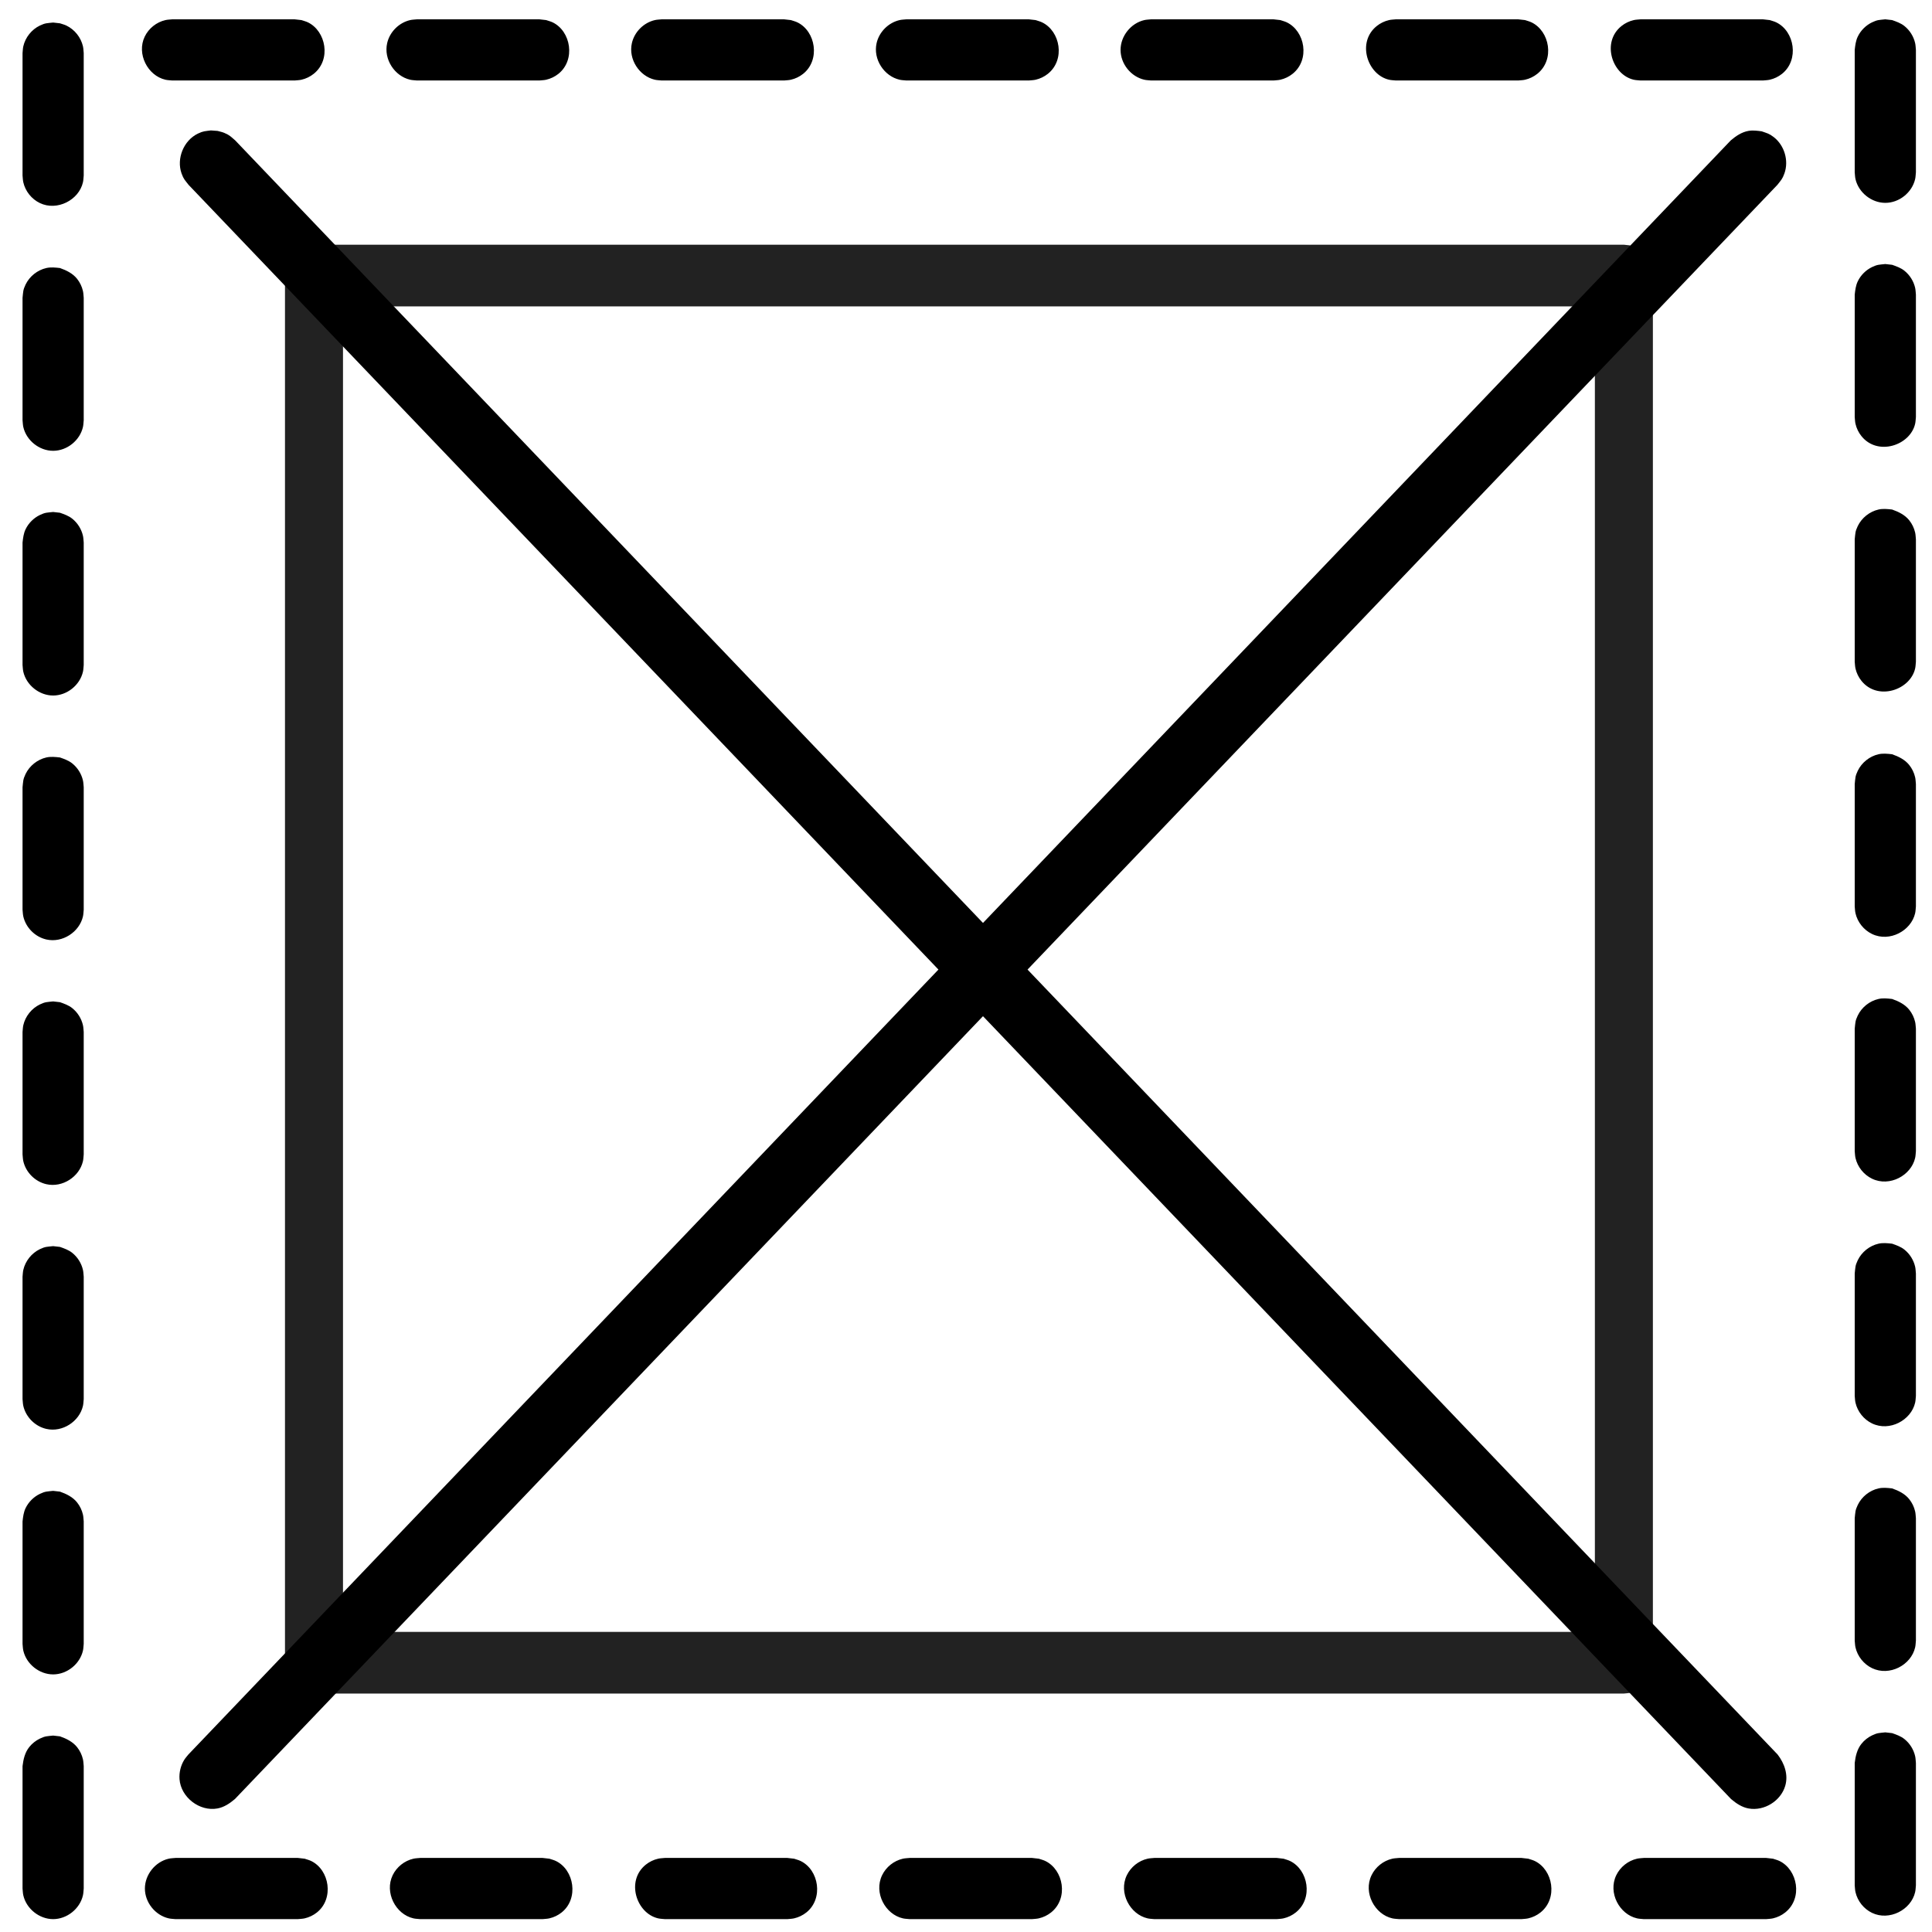 <?xml version="1.0" encoding="UTF-8" standalone="no"?>
<!DOCTYPE svg PUBLIC "-//W3C//DTD SVG 1.1//EN" "http://www.w3.org/Graphics/SVG/1.1/DTD/svg11.dtd">
<svg width="100%" height="100%" viewBox="0 0 1200 1200" version="1.1" xmlns="http://www.w3.org/2000/svg" xmlns:xlink="http://www.w3.org/1999/xlink" xml:space="preserve" xmlns:serif="http://www.serif.com/" style="fill-rule:evenodd;clip-rule:evenodd;stroke-linejoin:round;stroke-miterlimit:2;">
    <g transform="matrix(0.678,0,0,0.718,195.024,171.149)">
        <path d="M1205.18,-26.154C1209.59,-24.814 1210.88,-24.775 1214.76,-22.173C1220.57,-18.281 1224.7,-12.072 1226.06,-5.202C1226.4,-3.493 1226.4,-1.734 1226.57,0L1226.57,1200C1226.12,1204.59 1226.34,1205.88 1224.55,1210.2C1221.88,1216.68 1216.62,1221.96 1210.17,1224.64C1205.86,1226.43 1204.58,1226.21 1200,1226.67L0,1226.67C-4.578,1226.21 -5.856,1226.43 -10.169,1224.64C-16.617,1221.96 -21.879,1216.68 -24.55,1210.2C-26.337,1205.88 -26.122,1204.59 -26.573,1200L-26.573,0C-26.122,-4.594 -26.337,-5.877 -24.55,-10.205C-21.879,-16.676 -16.617,-21.957 -10.169,-24.637C-5.856,-26.429 -4.578,-26.214 0,-26.667L1200,-26.667C1201.73,-26.496 1203.46,-26.325 1205.18,-26.154ZM26.573,26.667L26.573,1173.33L1173.43,1173.33L1173.43,26.667L26.573,26.667Z" style="fill:rgb(34,34,34);"/>
    </g>
    <g transform="matrix(1.138,0,0,1.142,-80.8,-83.2)">
        <path d="M237.283,1083.78C238.459,1084.19 239.689,1084.47 240.812,1085.01C250.86,1089.83 253.437,1105.49 243.977,1113.01C242.016,1114.57 239.728,1115.66 237.283,1116.22C236.068,1116.5 234.806,1116.5 233.568,1116.64L166.784,1116.64C165.545,1116.5 164.284,1116.5 163.069,1116.22C155.783,1114.56 150.088,1107.62 150.088,1100C150.088,1092.48 155.725,1085.45 163.069,1083.78C164.284,1083.5 165.545,1083.5 166.784,1083.36L233.568,1083.36C234.806,1083.5 236.044,1083.64 237.283,1083.78ZM103.715,1017.23C107.278,1018.47 110.748,1020.2 113.053,1023.08C114.617,1025.03 115.719,1027.31 116.277,1029.75C116.555,1030.96 116.556,1032.22 116.696,1033.45L116.696,1100C116.556,1101.23 116.555,1102.49 116.277,1103.7C114.6,1111.03 107.553,1116.64 100,1116.64C92.49,1116.64 85.404,1111.04 83.723,1103.7C83.445,1102.49 83.444,1101.23 83.304,1100L83.304,1033.45C83.727,1029.71 84.641,1025.96 86.947,1023.08C88.51,1021.12 90.496,1019.55 92.756,1018.46C95.782,1017.01 96.726,1017.18 100,1016.81C101.238,1016.95 102.477,1017.09 103.715,1017.23ZM370.851,1083.78C372.027,1084.19 373.257,1084.47 374.379,1085.01C384.428,1089.83 387.005,1105.49 377.545,1113.01C375.584,1114.57 373.296,1115.66 370.851,1116.22C369.636,1116.5 368.374,1116.5 367.135,1116.64L300.351,1116.64C299.113,1116.5 297.851,1116.5 296.636,1116.22C286.883,1114 280.803,1102.11 285.309,1092.78C287.486,1088.28 291.746,1084.89 296.636,1083.78C297.851,1083.5 299.113,1083.5 300.351,1083.36L367.135,1083.36C368.374,1083.5 369.612,1083.64 370.851,1083.78ZM504.418,1083.78C505.594,1084.19 506.824,1084.47 507.947,1085.01C517.996,1089.83 520.572,1105.49 511.113,1113.01C509.152,1114.57 506.864,1115.66 504.418,1116.22C503.203,1116.5 501.941,1116.5 500.703,1116.64L433.919,1116.64C432.681,1116.5 431.419,1116.5 430.204,1116.22C418.373,1113.53 412.437,1095.79 423.509,1086.99C425.47,1085.43 427.759,1084.34 430.204,1083.78C431.419,1083.5 432.681,1083.5 433.919,1083.36L500.703,1083.36C501.941,1083.5 503.18,1083.64 504.418,1083.78ZM637.986,1083.78C639.162,1084.19 640.392,1084.47 641.515,1085.01C651.478,1089.79 654.327,1105.34 644.68,1113.01C642.719,1114.57 640.431,1115.66 637.986,1116.22C636.771,1116.5 635.509,1116.5 634.271,1116.64L567.487,1116.64C566.248,1116.5 564.987,1116.5 563.772,1116.22C554.211,1114.05 547.823,1102.34 552.444,1092.78C554.621,1088.28 558.881,1084.89 563.772,1083.78C564.987,1083.5 566.248,1083.5 567.487,1083.36L634.271,1083.36C635.509,1083.5 636.747,1083.64 637.986,1083.78ZM771.554,1083.78C772.73,1084.19 773.96,1084.47 775.082,1085.01C785.046,1089.79 787.895,1105.34 778.248,1113.01C776.287,1114.57 773.999,1115.66 771.554,1116.22C770.339,1116.5 769.077,1116.5 767.838,1116.64L701.054,1116.64C699.816,1116.5 698.554,1116.5 697.339,1116.22C687.778,1114.05 681.39,1102.34 686.012,1092.78C688.189,1088.28 692.449,1084.89 697.339,1083.78C698.554,1083.5 699.816,1083.5 701.054,1083.36L767.838,1083.36C769.077,1083.5 770.315,1083.64 771.554,1083.78ZM905.121,1083.78C906.297,1084.19 907.527,1084.47 908.65,1085.01C918.614,1089.79 921.463,1105.34 911.816,1113.01C909.855,1114.57 907.567,1115.66 905.121,1116.22C903.906,1116.5 902.644,1116.5 901.406,1116.64L834.622,1116.64C833.384,1116.5 832.122,1116.5 830.907,1116.22C821.346,1114.05 814.958,1102.34 819.58,1092.78C821.756,1088.28 826.016,1084.89 830.907,1083.78C832.122,1083.5 833.384,1083.5 834.622,1083.36L901.406,1083.36C902.644,1083.5 903.883,1083.64 905.121,1083.78ZM1038.69,1083.78C1039.87,1084.19 1041.1,1084.47 1042.22,1085.01C1052.11,1089.76 1055.13,1105.27 1045.38,1113.01C1043.42,1114.57 1041.13,1115.66 1038.69,1116.22C1037.47,1116.5 1036.21,1116.5 1034.97,1116.64L968.19,1116.64C966.951,1116.5 965.69,1116.5 964.475,1116.22C954.914,1114.05 948.526,1102.34 953.147,1092.78C955.324,1088.28 959.584,1084.89 964.475,1083.78C965.69,1083.5 966.951,1083.5 968.19,1083.36L1034.97,1083.36C1036.21,1083.5 1037.45,1083.64 1038.69,1083.78ZM1103.71,1015.48C1106.08,1016.3 1108.47,1017.15 1110.41,1018.69C1113.36,1021.03 1115.45,1024.38 1116.28,1028C1116.56,1029.21 1116.56,1030.46 1116.7,1031.7L1116.7,1098.25C1116.56,1099.48 1116.56,1100.74 1116.28,1101.95C1114.05,1111.67 1102.11,1117.73 1092.76,1113.24C1088.24,1111.07 1084.84,1106.82 1083.72,1101.95C1083.44,1100.74 1083.44,1099.48 1083.3,1098.25L1083.3,1031.7C1083.73,1027.96 1084.64,1024.21 1086.95,1021.33C1088.51,1019.37 1090.5,1017.79 1092.76,1016.71C1095.78,1015.26 1096.73,1015.43 1100,1015.06C1101.24,1015.2 1102.48,1015.34 1103.71,1015.48ZM103.715,884.13C107.278,885.372 110.748,887.096 113.053,889.977C114.617,891.931 115.719,894.211 116.277,896.648C116.555,897.859 116.556,899.116 116.696,900.35L116.696,966.9C116.556,968.134 116.555,969.392 116.277,970.602C114.614,977.863 107.646,983.538 100,983.538C92.45,983.538 85.399,977.92 83.723,970.602C83.445,969.392 83.444,968.134 83.304,966.9L83.304,900.35C83.584,897.872 83.88,895.36 84.957,893.132C86.594,889.745 89.404,886.969 92.756,885.36C95.782,883.908 96.726,884.08 100,883.713C101.238,883.852 102.477,883.991 103.715,884.13ZM1103.71,882.379C1107.28,883.621 1110.75,885.345 1113.05,888.226C1114.62,890.18 1115.72,892.46 1116.28,894.897C1116.56,896.107 1116.56,897.365 1116.7,898.599L1116.7,965.149C1116.56,966.383 1116.56,967.64 1116.28,968.851C1114.07,978.51 1102.27,984.705 1092.76,980.139C1088.24,977.97 1084.84,973.725 1083.72,968.851C1083.44,967.64 1083.44,966.383 1083.3,965.149L1083.3,898.599C1083.67,895.336 1083.5,894.396 1084.96,891.38C1087.12,886.914 1091.38,883.493 1096.29,882.379C1098.7,881.828 1101.23,882.099 1103.71,882.379ZM103.715,751.03C106.077,751.854 108.469,752.7 110.41,754.243C113.359,756.586 115.45,759.934 116.277,763.548C116.555,764.759 116.556,766.016 116.696,767.25L116.696,833.8C116.556,835.034 116.555,836.292 116.277,837.503C114.35,845.915 105.153,852.038 96.285,850.021C90.156,848.627 85.118,843.595 83.723,837.503C83.445,836.292 83.444,835.034 83.304,833.8L83.304,767.25C83.444,766.016 83.445,764.759 83.723,763.548C84.843,758.656 88.283,754.407 92.756,752.261C95.782,750.808 96.726,750.981 100,750.613C101.238,750.752 102.477,750.891 103.715,751.03ZM1103.71,749.279C1106.08,750.102 1108.47,750.949 1110.41,752.491C1113.36,754.835 1115.45,758.183 1116.28,761.797C1116.56,763.008 1116.56,764.265 1116.7,765.499L1116.7,832.049C1116.56,833.283 1116.56,834.54 1116.28,835.751C1114.1,845.279 1102.35,851.644 1092.76,847.039C1088.24,844.87 1084.84,840.625 1083.72,835.751C1083.44,834.54 1083.44,833.283 1083.3,832.049L1083.3,765.499C1083.67,762.236 1083.5,761.296 1084.96,758.28C1087.12,753.814 1091.38,750.393 1096.29,749.279C1098.7,748.728 1101.23,749 1103.71,749.279ZM103.715,617.93C106.077,618.754 108.469,619.6 110.41,621.143C113.359,623.486 115.45,626.834 116.277,630.448C116.555,631.659 116.556,632.917 116.696,634.151L116.696,700.701C116.556,701.935 116.555,703.192 116.277,704.403C114.35,712.815 105.153,718.938 96.285,716.921C90.156,715.527 85.118,710.495 83.723,704.403C83.445,703.192 83.444,701.935 83.304,700.701L83.304,634.151C83.444,632.917 83.445,631.659 83.723,630.448C84.843,625.556 88.283,621.307 92.756,619.161C95.782,617.709 96.726,617.881 100,617.513C101.238,617.652 102.477,617.791 103.715,617.93ZM1103.71,616.179C1107.28,617.421 1110.75,619.145 1113.05,622.026C1114.62,623.98 1115.72,626.26 1116.28,628.697C1116.56,629.908 1116.56,631.165 1116.7,632.399L1116.7,698.949C1116.56,700.183 1116.56,701.441 1116.28,702.651C1114.1,712.179 1102.35,718.544 1092.76,713.939C1088.24,711.77 1084.84,707.525 1083.72,702.651C1083.44,701.441 1083.44,700.183 1083.3,698.949L1083.3,632.399C1083.67,629.136 1083.5,628.196 1084.96,625.181C1087.12,620.714 1091.38,617.294 1096.29,616.179C1098.7,615.628 1101.23,615.9 1103.71,616.179ZM103.715,484.83C106.077,485.654 108.469,486.501 110.41,488.043C113.359,490.387 115.45,493.734 116.277,497.349C116.555,498.559 116.556,499.817 116.696,501.051L116.696,567.601C116.556,568.835 116.555,570.092 116.277,571.303C114.35,579.716 105.153,585.838 96.285,583.821C90.156,582.427 85.118,577.395 83.723,571.303C83.445,570.092 83.444,568.835 83.304,567.601L83.304,501.051C83.673,497.788 83.5,496.847 84.957,493.832C87.107,489.385 91.405,485.94 96.285,484.83C98.705,484.28 101.228,484.551 103.715,484.83ZM1103.71,483.079C1107.28,484.321 1110.75,486.045 1113.05,488.926C1114.62,490.88 1115.72,493.16 1116.28,495.597C1116.56,496.808 1116.56,498.065 1116.7,499.299L1116.7,565.849C1116.56,567.083 1116.56,568.341 1116.28,569.552C1114.1,579.079 1102.35,585.445 1092.76,580.839C1088.24,578.67 1084.84,574.425 1083.72,569.552C1083.44,568.341 1083.44,567.083 1083.3,565.849L1083.3,499.299C1083.67,496.037 1083.5,495.096 1084.96,492.081C1087.11,487.633 1091.4,484.189 1096.29,483.079C1098.7,482.529 1101.23,482.8 1103.71,483.079ZM103.715,351.731C106.077,352.554 108.469,353.401 110.41,354.943C113.359,357.287 115.45,360.635 116.277,364.249C116.555,365.46 116.556,366.717 116.696,367.951L116.696,434.501C116.556,435.735 116.555,436.992 116.277,438.203C114.6,445.527 107.553,451.138 100,451.138C92.49,451.138 85.404,445.543 83.723,438.203C83.445,436.992 83.444,435.735 83.304,434.501L83.304,367.951C83.584,365.473 83.88,362.961 84.957,360.732C86.594,357.346 89.404,354.57 92.756,352.961C95.782,351.509 96.726,351.681 100,351.313C101.238,351.453 102.477,351.592 103.715,351.731ZM1103.71,349.979C1107.28,351.222 1110.75,352.945 1113.05,355.826C1114.62,357.781 1115.72,360.061 1116.28,362.497C1116.56,363.708 1116.56,364.966 1116.7,366.2L1116.7,432.75C1116.56,433.984 1116.56,435.241 1116.28,436.452C1113.58,448.241 1095.78,454.156 1086.95,443.123C1085.38,441.169 1084.28,438.889 1083.72,436.452C1083.44,435.241 1083.44,433.984 1083.3,432.75L1083.3,366.2C1083.67,362.937 1083.5,361.996 1084.96,358.981C1087.11,354.534 1091.4,351.089 1096.29,349.979C1098.7,349.429 1101.23,349.7 1103.71,349.979ZM103.715,218.631C107.278,219.873 110.748,221.597 113.053,224.478C114.617,226.432 115.719,228.712 116.277,231.149C116.555,232.36 116.556,233.617 116.696,234.851L116.696,301.401C116.556,302.635 116.555,303.893 116.277,305.103C114.614,312.363 107.646,318.039 100,318.039C92.45,318.039 85.399,312.421 83.723,305.103C83.445,303.893 83.444,302.635 83.304,301.401L83.304,234.851C83.673,231.588 83.5,230.648 84.957,227.632C87.142,223.111 91.444,219.732 96.285,218.631C98.705,218.08 101.228,218.352 103.715,218.631ZM1103.71,216.879C1106.08,217.703 1108.47,218.55 1110.41,220.092C1113.36,222.436 1115.45,225.784 1116.28,229.398C1116.56,230.608 1116.56,231.866 1116.7,233.1L1116.7,299.65C1116.56,300.884 1116.56,302.141 1116.28,303.352C1113.58,315.141 1095.78,321.056 1086.95,310.023C1085.38,308.069 1084.28,305.789 1083.72,303.352C1083.44,302.141 1083.44,300.884 1083.3,299.65L1083.3,233.1C1083.58,230.622 1083.88,228.11 1084.96,225.881C1086.59,222.495 1089.4,219.718 1092.76,218.11C1095.78,216.658 1096.73,216.83 1100,216.462C1101.24,216.601 1102.48,216.74 1103.71,216.879ZM103.715,85.531C104.892,85.941 106.121,86.223 107.244,86.761C111.781,88.939 115.173,93.225 116.277,98.049C116.555,99.26 116.556,100.517 116.696,101.751L116.696,168.301C116.556,169.535 116.555,170.793 116.277,172.003C114.051,181.723 102.113,187.781 92.756,183.291C88.236,181.122 84.839,176.877 83.723,172.003C83.445,170.793 83.444,169.535 83.304,168.301L83.304,101.751C83.444,100.517 83.445,99.26 83.723,98.049C84.843,93.157 88.283,88.908 92.756,86.761C95.782,85.309 96.726,85.481 100,85.114C101.238,85.253 102.477,85.392 103.715,85.531ZM1103.71,83.78C1106.08,84.603 1108.47,85.45 1110.41,86.992C1113.36,89.336 1115.45,92.684 1116.28,96.298C1116.56,97.509 1116.56,98.766 1116.7,100L1116.7,166.55C1116.56,167.784 1116.56,169.041 1116.28,170.252C1114.61,177.512 1107.65,183.187 1100,183.187C1092.45,183.187 1085.4,177.57 1083.72,170.252C1083.44,169.041 1083.44,167.784 1083.3,166.55L1083.3,100C1083.58,97.522 1083.88,95.01 1084.96,92.781C1086.59,89.395 1089.4,86.619 1092.76,85.01C1095.78,83.558 1096.73,83.73 1100,83.363C1101.24,83.502 1102.48,83.641 1103.71,83.78ZM235.525,83.78C236.702,84.19 237.931,84.471 239.054,85.01C248.872,89.721 251.963,105.265 242.22,113.008C240.259,114.566 237.971,115.664 235.525,116.22C234.31,116.497 233.049,116.498 231.81,116.637L165.026,116.637C163.788,116.498 162.526,116.497 161.311,116.22C151.558,114.002 145.478,102.105 149.984,92.781C152.16,88.277 156.42,84.892 161.311,83.78C162.526,83.503 163.788,83.502 165.026,83.363L231.81,83.363C233.049,83.502 234.287,83.641 235.525,83.78ZM369.093,83.78C370.269,84.19 371.499,84.471 372.622,85.01C382.671,89.832 385.247,105.49 375.788,113.008C373.827,114.566 371.538,115.664 369.093,116.22C367.878,116.497 366.616,116.498 365.378,116.637L298.594,116.637C297.356,116.498 296.094,116.497 294.879,116.22C286.437,114.3 280.292,105.135 282.317,96.298C283.716,90.191 288.765,85.17 294.879,83.78C296.094,83.503 297.356,83.502 298.594,83.363L365.378,83.363C366.616,83.502 367.855,83.641 369.093,83.78ZM502.661,83.78C503.837,84.19 505.067,84.471 506.19,85.01C516.238,89.832 518.815,105.49 509.355,113.008C507.394,114.566 505.106,115.664 502.661,116.22C501.446,116.497 500.184,116.498 498.946,116.637L432.162,116.637C430.923,116.498 429.661,116.497 428.446,116.22C420.004,114.3 413.86,105.135 415.884,96.298C417.283,90.191 422.333,85.17 428.446,83.78C429.661,83.503 430.923,83.502 432.162,83.363L498.946,83.363C500.184,83.502 501.422,83.641 502.661,83.78ZM636.228,83.78C637.405,84.19 638.634,84.471 639.757,85.01C649.721,89.792 652.57,105.341 642.923,113.008C640.962,114.566 638.674,115.664 636.228,116.22C635.013,116.497 633.752,116.498 632.513,116.637L565.729,116.637C564.491,116.498 563.229,116.497 562.014,116.22C553.572,114.3 547.428,105.135 549.452,96.298C550.851,90.191 555.901,85.17 562.014,83.78C563.229,83.503 564.491,83.502 565.729,83.363L632.513,83.363C633.752,83.502 634.99,83.641 636.228,83.78ZM769.796,83.78C770.972,84.19 772.202,84.471 773.325,85.01C783.289,89.792 786.138,105.341 776.491,113.008C774.53,114.566 772.241,115.664 769.796,116.22C768.581,116.497 767.319,116.498 766.081,116.637L699.297,116.637C698.059,116.498 696.797,116.497 695.582,116.22C688.296,114.563 682.601,107.619 682.601,100C682.601,92.477 688.238,85.45 695.582,83.78C696.797,83.503 698.059,83.502 699.297,83.363L766.081,83.363C767.319,83.502 768.558,83.641 769.796,83.78ZM903.364,83.78C904.54,84.19 905.77,84.471 906.893,85.01C916.856,89.792 919.705,105.341 910.058,113.008C908.097,114.566 905.809,115.664 903.364,116.22C902.149,116.497 900.887,116.498 899.649,116.637L832.865,116.637C831.626,116.498 830.364,116.497 829.149,116.22C817.319,113.529 811.383,95.791 822.455,86.992C824.416,85.434 826.704,84.336 829.149,83.78C830.364,83.503 831.626,83.502 832.865,83.363L899.649,83.363C900.887,83.502 902.125,83.641 903.364,83.78ZM1036.93,83.78C1038.11,84.19 1039.34,84.471 1040.46,85.01C1050.51,89.832 1053.09,105.49 1043.63,113.008C1041.66,114.566 1039.38,115.664 1036.93,116.22C1035.72,116.497 1034.45,116.498 1033.22,116.637L966.432,116.637C965.194,116.498 963.932,116.497 962.717,116.22C950.886,113.529 944.95,95.791 956.023,86.992C957.984,85.434 960.272,84.336 962.717,83.78C963.932,83.503 965.194,83.502 966.432,83.363L1033.22,83.363C1034.45,83.502 1035.69,83.641 1036.93,83.78Z"/>
    </g>
    <g transform="matrix(0.845,0,0,0.853,100.15,88.659)">
        <path d="M41.456,-8.607C43.039,-8.148 44.68,-7.851 46.206,-7.231C50.314,-5.562 51.008,-4.533 54.339,-1.735L1188.11,1173.62C1193.19,1180.13 1196.08,1188.41 1193.72,1196.41C1190.48,1207.42 1178.27,1214.98 1166.77,1212.91C1161.91,1212.04 1157.71,1209.26 1153.89,1206.04L20.117,30.688C17.446,27.264 16.44,26.531 14.943,22.389C11.041,11.596 16.433,-1.639 26.958,-6.661C30.958,-8.57 32.194,-8.393 36.521,-8.973C38.166,-8.851 39.811,-8.729 41.456,-8.607Z"/>
    </g>
    <g transform="matrix(-0.845,0,0,0.853,1120.95,88.659)">
        <path d="M31.617,-8.315C27.506,-6.856 26.26,-6.774 22.748,-4.083C15.017,1.841 11.529,12.947 14.943,22.389C16.44,26.531 17.446,27.264 20.117,30.688L1153.89,1206.04C1157.71,1209.26 1161.91,1212.04 1166.77,1212.91C1179.84,1215.27 1193.61,1204.81 1194.61,1191.59C1194.98,1186.66 1193.73,1181.65 1191.14,1177.5C1190.27,1176.11 1189.12,1174.91 1188.11,1173.62L54.339,-1.735C50.514,-4.948 46.32,-7.731 41.456,-8.607C38.216,-9.189 34.893,-8.755 31.617,-8.315Z"/>
    </g>
</svg>
